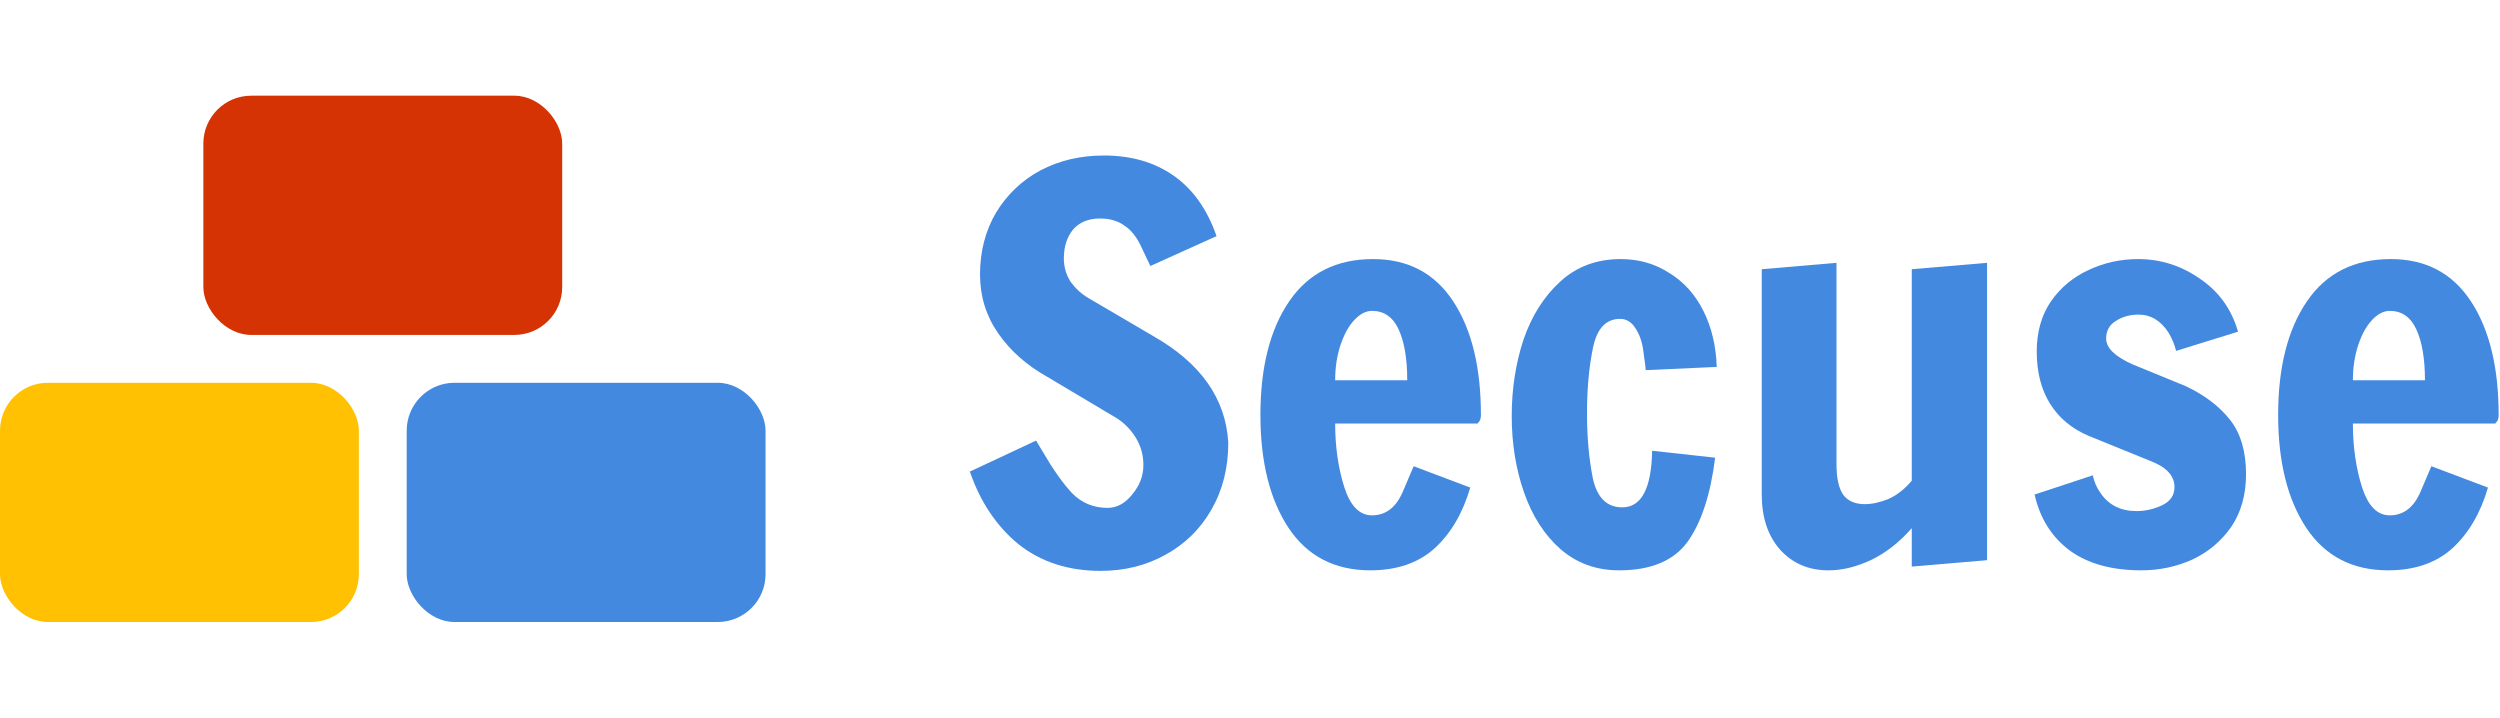 <svg width="209" height="60" viewBox="0 0 209 60" fill="none" xmlns="http://www.w3.org/2000/svg">
<path d="M199.648 47.68C196.672 47.68 194.396 46.505 192.819 44.154C191.242 41.774 190.453 38.62 190.453 34.692C190.453 30.705 191.257 27.536 192.863 25.185C194.47 22.834 196.806 21.659 199.871 21.659C202.787 21.659 205.018 22.834 206.566 25.185C208.113 27.536 208.887 30.705 208.887 34.692C208.887 34.93 208.842 35.109 208.753 35.228C208.664 35.317 208.619 35.377 208.619 35.406H196.702C196.702 37.34 196.955 39.111 197.461 40.718C197.966 42.295 198.74 43.083 199.781 43.083C200.942 43.083 201.805 42.414 202.37 41.075C202.936 39.736 203.233 39.036 203.263 38.977L207.994 40.762C207.369 42.905 206.372 44.601 205.004 45.85C203.635 47.07 201.85 47.68 199.648 47.68ZM202.727 31.791C202.727 30.006 202.489 28.592 202.013 27.551C201.537 26.509 200.793 25.989 199.781 25.989C199.276 25.989 198.785 26.241 198.309 26.747C197.833 27.253 197.446 27.953 197.148 28.845C196.851 29.738 196.702 30.72 196.702 31.791H202.727Z" fill="#4389DF"/>
<path d="M179.019 47.68C176.55 47.68 174.556 47.13 173.039 46.029C171.521 44.898 170.539 43.336 170.093 41.343L174.958 39.736C175.077 40.301 175.3 40.807 175.627 41.253C176.312 42.235 177.308 42.726 178.618 42.726C179.362 42.726 180.076 42.562 180.76 42.235C181.445 41.908 181.787 41.402 181.787 40.718C181.787 39.795 181.147 39.081 179.867 38.575L174.601 36.433C173.202 35.838 172.131 34.945 171.387 33.755C170.643 32.565 170.271 31.107 170.271 29.381C170.271 27.774 170.658 26.39 171.432 25.23C172.235 24.069 173.277 23.192 174.556 22.596C175.865 21.972 177.264 21.659 178.752 21.659C180.626 21.659 182.352 22.21 183.929 23.311C185.506 24.382 186.562 25.855 187.098 27.729L181.921 29.336C181.802 28.83 181.593 28.324 181.296 27.819C180.641 26.807 179.808 26.301 178.796 26.301C178.052 26.301 177.413 26.48 176.877 26.837C176.341 27.164 176.074 27.655 176.074 28.309C176.074 29.083 176.803 29.797 178.261 30.452L182.724 32.282C184.301 33.026 185.536 33.963 186.429 35.094C187.321 36.224 187.768 37.742 187.768 39.646C187.768 41.372 187.351 42.845 186.518 44.065C185.685 45.255 184.599 46.163 183.26 46.788C181.921 47.383 180.507 47.68 179.019 47.68Z" fill="#4389DF"/>
<path d="M152.861 47.681C151.225 47.681 149.886 47.115 148.844 45.984C147.803 44.824 147.282 43.277 147.282 41.343V22.507L153.531 21.972V38.798C153.531 39.989 153.724 40.852 154.111 41.387C154.498 41.893 155.093 42.146 155.896 42.146C156.521 42.146 157.191 41.997 157.905 41.7C158.619 41.372 159.259 40.867 159.824 40.182V22.507L166.118 21.972V46.832L159.824 47.368V44.154C158.783 45.345 157.637 46.237 156.387 46.832C155.167 47.398 153.992 47.681 152.861 47.681Z" fill="#4389DF"/>
<path d="M135.352 47.68C133.447 47.68 131.811 47.085 130.442 45.895C129.103 44.705 128.091 43.128 127.407 41.164C126.723 39.2 126.38 37.073 126.38 34.781C126.38 32.52 126.708 30.392 127.362 28.399C128.047 26.405 129.073 24.784 130.442 23.534C131.811 22.284 133.492 21.659 135.486 21.659C137.003 21.659 138.357 22.046 139.547 22.82C140.767 23.564 141.719 24.62 142.404 25.989C143.088 27.357 143.46 28.919 143.52 30.675L137.583 30.943C137.583 30.824 137.524 30.348 137.405 29.515C137.316 28.681 137.092 27.997 136.735 27.462C136.408 26.926 135.977 26.658 135.441 26.658C134.251 26.658 133.492 27.476 133.165 29.113C132.837 30.72 132.674 32.535 132.674 34.558C132.674 36.552 132.837 38.367 133.165 40.004C133.522 41.61 134.34 42.414 135.619 42.414C137.226 42.414 138.059 40.837 138.119 37.683L143.386 38.263C142.999 41.357 142.225 43.708 141.065 45.315C139.904 46.892 138 47.68 135.352 47.68Z" fill="#4389DF"/>
<path d="M114.566 47.68C111.59 47.68 109.314 46.505 107.737 44.154C106.16 41.774 105.371 38.62 105.371 34.692C105.371 30.705 106.174 27.536 107.781 25.185C109.388 22.834 111.724 21.659 114.789 21.659C117.705 21.659 119.936 22.834 121.484 25.185C123.031 27.536 123.805 30.705 123.805 34.692C123.805 34.93 123.76 35.109 123.671 35.228C123.581 35.317 123.537 35.377 123.537 35.406H111.62C111.62 37.34 111.873 39.111 112.379 40.718C112.884 42.295 113.658 43.083 114.699 43.083C115.86 43.083 116.723 42.414 117.288 41.075C117.854 39.736 118.151 39.036 118.181 38.977L122.912 40.762C122.287 42.905 121.29 44.601 119.922 45.85C118.553 47.07 116.767 47.68 114.566 47.68ZM117.645 31.791C117.645 30.006 117.407 28.592 116.931 27.551C116.455 26.509 115.711 25.989 114.699 25.989C114.194 25.989 113.703 26.241 113.227 26.747C112.75 27.253 112.364 27.953 112.066 28.845C111.769 29.738 111.62 30.72 111.62 31.791H117.645Z" fill="#4389DF"/>
<path d="M92.017 47.725C89.309 47.725 87.018 46.981 85.143 45.493C83.298 43.975 81.945 41.952 81.082 39.423L86.616 36.834L87.152 37.727C88.015 39.215 88.833 40.375 89.606 41.208C90.41 42.041 91.407 42.458 92.597 42.458C93.371 42.458 94.055 42.086 94.65 41.342C95.275 40.598 95.587 39.78 95.587 38.887C95.587 38.054 95.379 37.295 94.963 36.611C94.546 35.927 94.01 35.376 93.356 34.96L87.509 31.478C85.813 30.526 84.459 29.321 83.447 27.863C82.435 26.405 81.93 24.768 81.93 22.953C81.93 21.019 82.376 19.293 83.269 17.776C84.191 16.258 85.426 15.083 86.973 14.25C88.55 13.417 90.321 13 92.284 13C94.576 13 96.525 13.565 98.132 14.696C99.738 15.827 100.929 17.508 101.702 19.74L96.168 22.239C96.049 22.001 95.796 21.465 95.409 20.632C95.022 19.799 94.546 19.204 93.981 18.847C93.445 18.46 92.775 18.267 91.972 18.267C90.99 18.267 90.231 18.579 89.696 19.204C89.19 19.829 88.937 20.632 88.937 21.614C88.937 22.328 89.13 22.983 89.517 23.578C89.934 24.143 90.425 24.59 90.99 24.917L96.391 28.086C100.378 30.348 102.476 33.323 102.684 37.013C102.684 39.125 102.208 41 101.256 42.636C100.333 44.243 99.054 45.493 97.417 46.386C95.811 47.278 94.01 47.725 92.017 47.725Z" fill="#4389DF"/>
<rect y="32" width="30" height="20" rx="4" fill="#FFC101"/>
<rect x="34" y="32" width="30" height="20" rx="4" fill="#4389DF"/>
<rect x="17" y="8" width="30" height="20" rx="4" fill="#D63305"/>
</svg>
